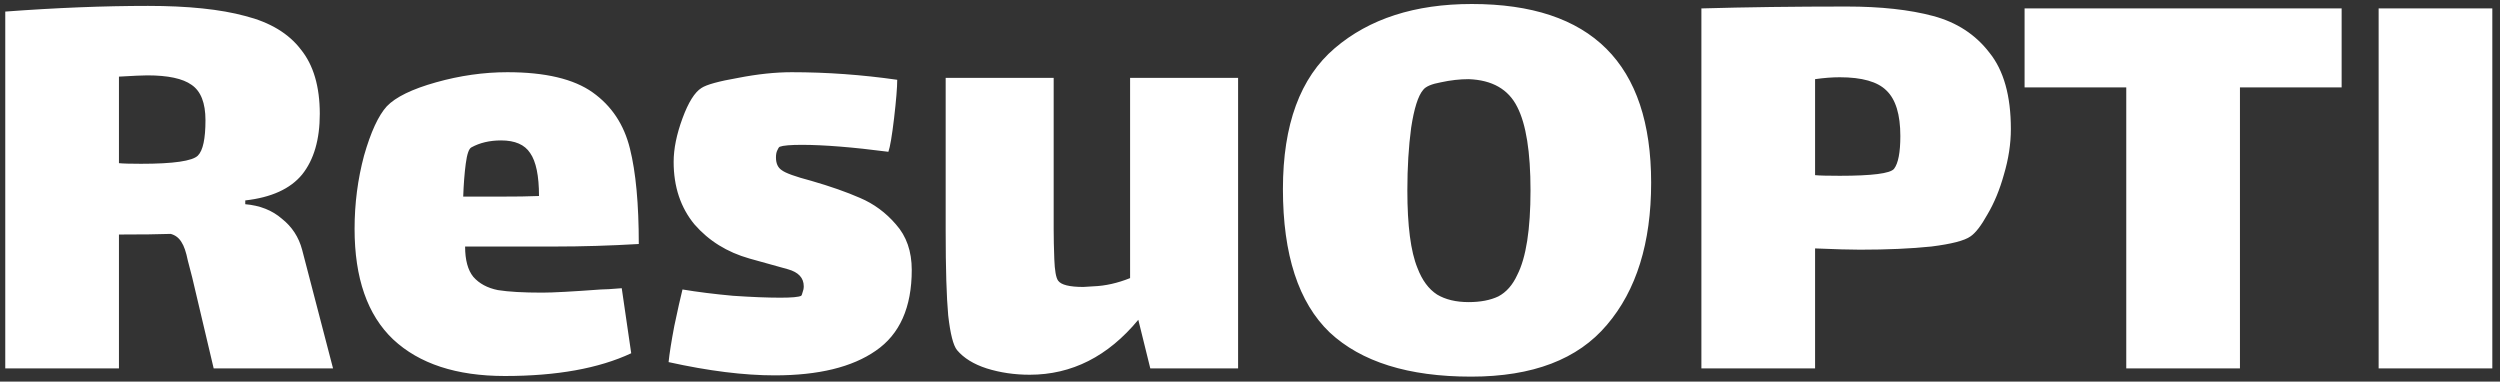<svg width="190" height="29" viewBox="0 0 190 29" fill="none" xmlns="http://www.w3.org/2000/svg">
<rect x="0" y="0" width="190" height="29" fill="#333333" stroke="none"/>
<path d="M25.312 28H16.24L14.608 21.088C14.544 20.832 14.432 20.4 14.272 19.792C14.144 19.152 13.984 18.688 13.792 18.4C13.6 18.08 13.328 17.872 12.976 17.776C12.08 17.808 10.768 17.824 9.04 17.824V28H0.4V0.88C4.272 0.592 7.888 0.448 11.248 0.448C14.288 0.448 16.752 0.704 18.64 1.216C20.528 1.696 21.936 2.544 22.864 3.76C23.824 4.944 24.304 6.576 24.304 8.656C24.304 10.608 23.856 12.144 22.96 13.264C22.064 14.352 20.624 15.008 18.64 15.232V15.52C19.76 15.616 20.688 15.984 21.424 16.624C22.192 17.232 22.704 18.016 22.96 18.976L25.312 28ZM9.04 12.4C9.328 12.432 9.888 12.448 10.72 12.448C13.184 12.448 14.624 12.24 15.04 11.824C15.424 11.44 15.616 10.544 15.616 9.136C15.616 7.824 15.264 6.928 14.56 6.448C13.888 5.968 12.768 5.728 11.2 5.728C10.848 5.728 10.128 5.76 9.04 5.824V12.4ZM41.204 22.24C42.004 22.24 43.492 22.16 45.668 22C45.956 22 46.484 21.968 47.252 21.904L47.972 26.848C45.508 28 42.308 28.576 38.372 28.576C34.692 28.576 31.86 27.648 29.876 25.792C27.924 23.936 26.948 21.136 26.948 17.392C26.948 15.472 27.188 13.616 27.668 11.824C28.18 10.032 28.756 8.784 29.396 8.08C30.068 7.376 31.316 6.768 33.14 6.256C34.964 5.744 36.772 5.488 38.564 5.488C41.444 5.488 43.604 6 45.044 7.024C46.484 8.048 47.428 9.472 47.876 11.296C48.324 13.088 48.548 15.504 48.548 18.544C46.372 18.672 44.244 18.736 42.164 18.736H35.348C35.348 19.76 35.556 20.528 35.972 21.04C36.42 21.552 37.044 21.888 37.844 22.048C38.644 22.176 39.764 22.24 41.204 22.24ZM35.828 11.2C35.636 11.296 35.492 11.712 35.396 12.448C35.3 13.184 35.236 14.016 35.204 14.944H37.7C39.204 14.944 40.292 14.928 40.964 14.896C40.964 13.36 40.74 12.272 40.292 11.632C39.876 10.992 39.14 10.672 38.084 10.672C37.22 10.672 36.468 10.848 35.828 11.2ZM69.293 20.512C69.293 23.36 68.381 25.408 66.557 26.656C64.765 27.904 62.205 28.528 58.877 28.528C56.541 28.528 53.853 28.192 50.813 27.52C50.877 26.88 51.021 25.968 51.245 24.784C51.501 23.568 51.709 22.64 51.869 22C53.021 22.192 54.301 22.352 55.709 22.48C57.117 22.576 58.317 22.624 59.309 22.624C60.173 22.624 60.701 22.576 60.893 22.48C60.925 22.448 60.957 22.368 60.989 22.24C61.053 22.08 61.085 21.92 61.085 21.76C61.085 21.12 60.685 20.688 59.885 20.464C59.629 20.4 58.653 20.128 56.957 19.648C55.261 19.168 53.869 18.304 52.781 17.056C51.725 15.776 51.197 14.192 51.197 12.304C51.197 11.312 51.421 10.208 51.869 8.992C52.317 7.776 52.797 7.008 53.309 6.688C53.693 6.432 54.621 6.176 56.093 5.92C57.565 5.632 58.925 5.488 60.173 5.488C62.829 5.488 65.501 5.68 68.189 6.064C68.189 6.64 68.109 7.616 67.949 8.992C67.789 10.336 67.645 11.184 67.517 11.536C64.797 11.184 62.605 11.008 60.941 11.008C60.077 11.008 59.517 11.056 59.261 11.152C59.197 11.184 59.133 11.28 59.069 11.44C59.005 11.568 58.973 11.744 58.973 11.968C58.973 12.416 59.117 12.736 59.405 12.928C59.693 13.152 60.445 13.424 61.661 13.744C63.101 14.16 64.333 14.592 65.357 15.04C66.413 15.488 67.325 16.16 68.093 17.056C68.893 17.952 69.293 19.104 69.293 20.512ZM94.095 5.92V28H87.423L86.511 24.304C84.207 27.088 81.455 28.48 78.255 28.48C77.103 28.48 76.015 28.32 74.991 28C73.999 27.68 73.247 27.216 72.735 26.608C72.447 26.256 72.223 25.376 72.063 23.968C71.935 22.56 71.871 20.416 71.871 17.536V5.92H80.079V17.44C80.079 18.08 80.095 18.832 80.127 19.696C80.159 20.56 80.255 21.104 80.415 21.328C80.639 21.648 81.279 21.808 82.335 21.808L83.103 21.76C83.999 21.728 84.927 21.52 85.887 21.136V5.92H94.095ZM111.807 28.624C107.039 28.624 103.455 27.504 101.055 25.264C98.686 22.992 97.502 19.36 97.502 14.368C97.502 9.472 98.814 5.904 101.439 3.664C104.063 1.424 107.535 0.304 111.855 0.304C120.943 0.304 125.487 4.832 125.487 13.888C125.487 18.464 124.367 22.064 122.127 24.688C119.919 27.312 116.479 28.624 111.807 28.624ZM111.615 22.96C112.511 22.96 113.263 22.816 113.871 22.528C114.479 22.208 114.959 21.664 115.311 20.896C115.983 19.584 116.319 17.44 116.319 14.464C116.319 11.552 115.983 9.44 115.311 8.128C114.639 6.784 113.407 6.08 111.615 6.016C110.943 6.016 110.239 6.096 109.503 6.256C108.799 6.384 108.351 6.576 108.159 6.832C107.775 7.28 107.471 8.24 107.247 9.712C107.055 11.152 106.959 12.736 106.959 14.464C106.959 17.152 107.215 19.12 107.727 20.368C108.079 21.296 108.575 21.968 109.215 22.384C109.855 22.768 110.655 22.96 111.615 22.96ZM140.346 0.496C142.938 0.496 145.13 0.736 146.922 1.216C148.714 1.696 150.138 2.624 151.194 4C152.282 5.344 152.826 7.28 152.826 9.808C152.826 10.928 152.65 12.08 152.298 13.264C151.978 14.416 151.562 15.424 151.05 16.288C150.57 17.152 150.138 17.712 149.754 17.968C149.306 18.288 148.314 18.544 146.778 18.736C145.242 18.896 143.434 18.976 141.354 18.976C140.618 18.976 139.482 18.944 137.946 18.88V28H129.306V0.64C132.666 0.544 136.346 0.496 140.346 0.496ZM143.946 12.832C144.266 12.416 144.426 11.584 144.426 10.336C144.426 8.704 144.074 7.552 143.37 6.88C142.698 6.208 141.514 5.872 139.818 5.872C139.242 5.872 138.618 5.92 137.946 6.016V13.312C138.266 13.344 138.89 13.36 139.818 13.36C142.282 13.36 143.658 13.184 143.946 12.832ZM170.236 28H161.596V6.64H153.868V0.64H177.964V6.64H170.236V28ZM180.776 0.64H189.416V28H180.776V0.64Z" fill="white"/>
</svg>

